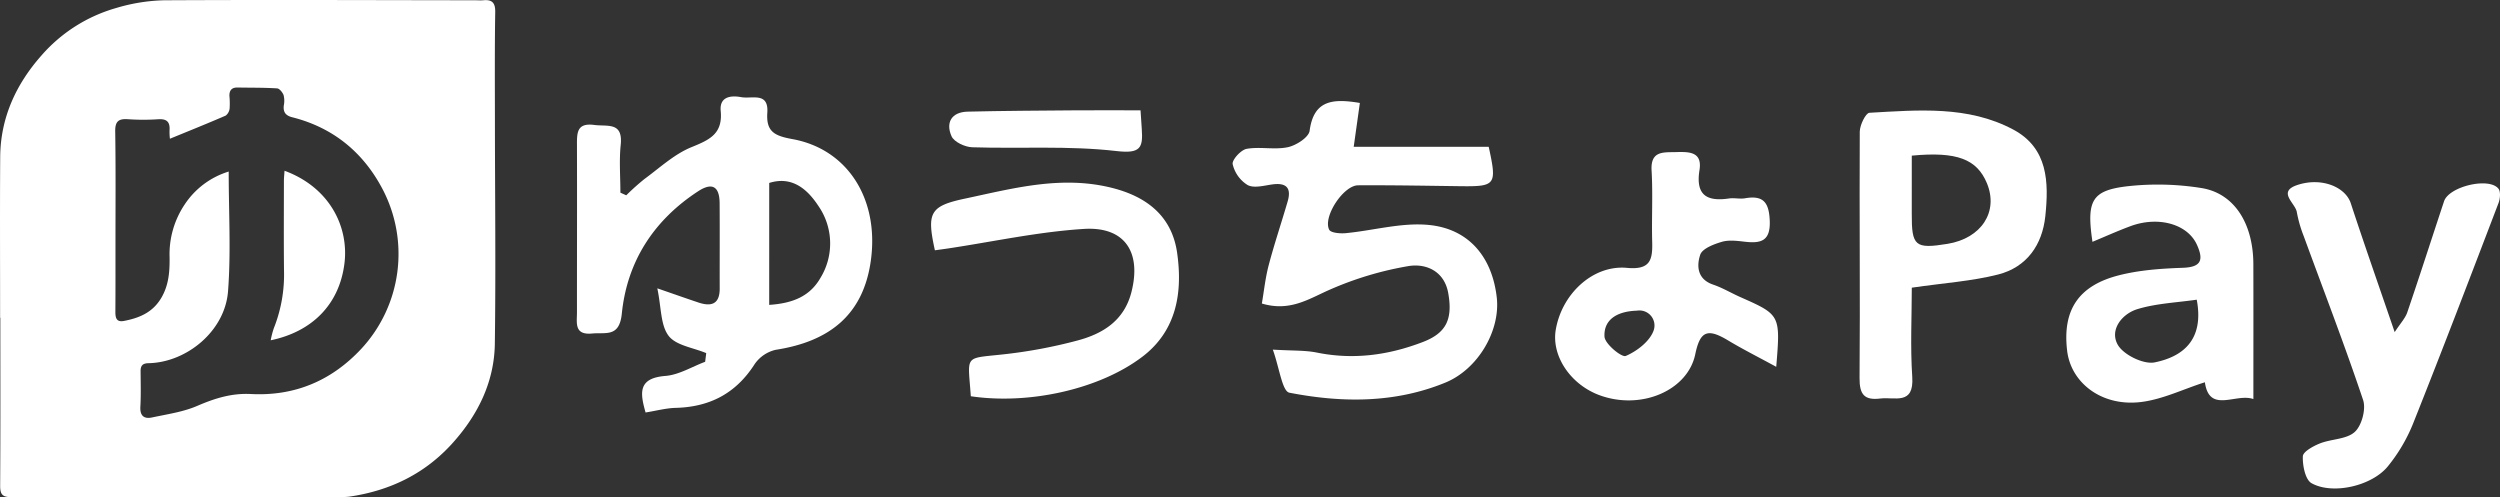 <svg height="163.67" viewBox="0 0 823 163.67" width="823" xmlns="http://www.w3.org/2000/svg"><rect x="0" y="0" width="823" height="163.67" fill="#333333" stroke="none"/><g fill="#fff"><path d="m-528.175-600.428c0-17.623-.093-35.247.031-52.87.091-12.926 5.18-23.973 13.63-33.51a51.218 51.218 0 0 1 24.578-15.58 59.62 59.62 0 0 1 15.768-2.537c34.1-.185 68.2-.037 102.3 0 .915 0 1.838.081 2.744 0 2.892-.274 3.99.782 3.942 3.881-.186 11.784-.113 23.573-.1 35.36.017 24.6.316 49.211-.027 73.809-.173 12.423-5.4 23.15-13.647 32.431-9.225 10.385-20.889 16.011-34.475 17.954a31.633 31.633 0 0 1 -4.45.095c-35.471 0-70.942-.057-106.413.052-3.061.01-3.882-.812-3.863-3.81.121-18.423.06-36.848.06-55.272zm75.252-48.112c0 13.409.775 26.466-.215 39.387-1.017 13.285-13.8 23.473-26.176 23.7-1.986.036-2.627.848-2.613 2.674.031 3.889.145 7.788-.074 11.666-.171 3.026 1.255 4.083 3.867 3.521 5-1.075 10.209-1.8 14.845-3.8 5.748-2.478 11.293-4.238 17.693-3.91 14.237.73 26.314-4.239 36.166-14.713a45.949 45.949 0 0 0 7.125-52.81c-6.351-12.057-16.251-20.194-29.677-23.581-2.178-.55-3.059-1.676-2.8-3.884a7.681 7.681 0 0 0 -.066-3.4c-.339-.915-1.355-2.18-2.14-2.229-4.332-.273-8.685-.21-13.029-.286-1.894-.034-2.711.933-2.669 2.746a26.057 26.057 0 0 1 .072 4.107 3.392 3.392 0 0 1 -1.3 2.395c-6 2.6-12.067 5.034-18.357 7.614a19.054 19.054 0 0 1 -.125-2.745c.2-2.793-.9-3.872-3.787-3.667a72.678 72.678 0 0 1 -9.944-.019c-3.091-.206-4.206.751-4.154 4.035.193 12.238.087 24.481.087 36.722 0 7.551.015 15.1-.032 22.652-.012 2.005.356 3.487 2.842 3 4.951-.96 9.3-2.71 12.148-7.381 2.594-4.259 2.914-8.832 2.854-13.532a29.407 29.407 0 0 1 5.021-17.5 26.705 26.705 0 0 1 14.438-10.762z" transform="translate(528.209 705.015)"/><path d="m-394.131-623.315c14.97 5.525 21.2 18.571 19.728 30.49-1.697 13.675-10.797 22.525-24.283 25.325a29.3 29.3 0 0 1 1.02-3.951 47.659 47.659 0 0 0 3.36-19.071c-.1-9.828-.038-19.656-.028-29.485.001-.988.118-1.975.203-3.308z" transform="translate(487.798 679.525)"/><path d="m-235.946-626.317a76.835 76.835 0 0 1 5.968-5.349c5.053-3.7 9.843-8.2 15.5-10.5 5.968-2.424 10.351-4.376 9.629-11.947-.424-4.452 2.954-5.225 6.752-4.52 3.527.655 9.062-1.807 8.593 5.11-.422 6.22 2.3 7.618 8.257 8.7 18.2 3.3 28.556 19.732 25.845 39.823-2.471 18.306-13.965 26.849-31.319 29.539a11.554 11.554 0 0 0 -7 4.786c-6.142 9.575-14.74 14.043-25.93 14.33-3.2.083-6.385.955-9.935 1.522-1.814-6.434-2.566-11.311 6.536-12.037 4.455-.356 8.725-3.029 13.078-4.653l.358-2.855c-4.252-1.8-9.933-2.5-12.372-5.68-2.688-3.51-2.4-9.3-3.731-15.649 5.688 1.965 9.622 3.362 13.581 4.681 4.241 1.414 6.97.495 6.956-4.613-.024-9.364.046-18.73-.024-28.093-.041-5.362-2.3-7.058-7.108-3.911-14.6 9.545-23.359 23.1-25.094 40.276-.8 7.88-5.27 6.106-9.788 6.532-5.953.561-4.974-3.52-4.976-6.967-.008-18.476.056-36.951 0-55.427-.011-3.971.173-6.99 5.685-6.266 4.4.579 9.507-1.089 8.716 6.555-.537 5.193-.1 10.487-.1 15.737zm47.062 36.071c7.571-.505 13.354-2.7 16.911-8.951a21.673 21.673 0 0 0 -.707-23.6c-3.489-5.334-8.541-10-16.2-7.591z" transform="translate(442.106 690.614)"/><path d="m74.811-574.835c6.6.4 10.648.192 14.5.974 12.035 2.444 23.573.861 34.872-3.472 7.569-2.9 9.963-7.34 8.358-16.186-1.3-7.17-7.3-9.742-13.006-8.824a109.609 109.609 0 0 0 -25.785 7.693c-6.947 3-13.181 7.445-22.549 4.639.706-4.081 1.148-8.447 2.256-12.637 1.864-7.053 4.2-13.979 6.242-20.988 1.27-4.369-.386-6.211-4.982-5.591-2.74.369-6.04 1.331-8.167.235a10.986 10.986 0 0 1 -4.955-6.889c-.287-1.393 2.709-4.715 4.6-5.049 4.414-.781 9.2.378 13.554-.544 2.755-.582 6.891-3.247 7.179-5.408 1.345-10.1 7.6-10.661 16.536-9.157-.634 4.526-1.271 9.071-2.021 14.425h44.436c2.765 12.673 2.374 13.133-9.629 12.976-11.12-.146-22.242-.356-33.361-.29-4.837.029-11.653 10.379-9.521 14.615.531 1.054 3.612 1.315 5.444 1.14 9.151-.876 18.429-3.576 27.376-2.7 13.282 1.3 20.867 10.708 22.349 23.9 1.223 10.89-6.169 23.589-16.936 28-16.671 6.835-34.116 6.667-51.345 3.317-2.364-.456-3.296-8.244-5.445-14.179z" transform="translate(344.202 689.93)"/><path d="m378.755-593.812c0 9.36-.516 19.415.15 29.39.627 9.406-5.772 6.517-10.5 7.1-5.291.653-6.892-1.328-6.847-6.782.226-27.016-.083-54.035.067-81.052.012-2.174 1.957-6.16 3.177-6.229 16.06-.9 32.425-2.416 47.324 5.512 11.522 6.131 11.733 17.4 10.593 28.451-.982 9.514-6.106 16.873-15.554 19.277-8.66 2.203-17.731 2.78-28.41 4.333zm-.005-43.464c0 6.539.024 12.815-.005 19.09-.051 10.714 1.083 11.685 11.757 9.949 11.181-1.818 16.882-10.6 12.97-19.988-3.284-7.875-9.839-10.475-24.722-9.05z" transform="translate(250.609 688.514)"/><path d="m601.655-568.49c1.922-2.952 3.488-4.568 4.146-6.5 4.145-12.154 8.063-24.386 12.11-36.574 1.62-4.875 14.823-8.032 17.9-4.139.786.992.561 3.327.019 4.747-9.248 24.2-18.481 48.407-28.076 72.47a54.513 54.513 0 0 1 -8.385 14.229c-5.3 6.445-18.141 9.376-25.078 5.51-2.072-1.155-2.989-5.849-2.869-8.859.061-1.521 3.432-3.371 5.635-4.244 3.785-1.5 8.772-1.32 11.47-3.792 2.3-2.109 3.736-7.505 2.731-10.5-6.073-18.131-12.978-35.983-19.548-53.949a42.111 42.111 0 0 1 -2.269-7.889c-.463-2.983-6.559-6.71.185-8.944 7.987-2.646 15.828.688 17.57 6 4.492 13.688 9.271 27.274 14.459 42.434z" transform="translate(186.675 677.82)"/><path d="m288.677-561.567c-6.015-3.278-11.07-5.816-15.9-8.719-6.723-4.037-9.164-3.092-10.756 4.582-2.478 11.933-17.78 18.5-31.466 13.5-9.561-3.494-15.894-12.9-14.469-21.493 1.957-11.814 12.217-21.5 23.476-20.444 7.673.719 8.442-2.651 8.282-8.536-.214-7.832.255-15.692-.2-23.5-.374-6.479 3.748-5.977 7.856-6.075 4.223-.1 8.912-.314 7.915 5.916-1.314 8.218 2.361 10.432 9.711 9.347 1.73-.255 3.577.235 5.291-.065 5.986-1.048 7.874 1.34 8.125 7.345.286 6.829-2.959 7.57-8.291 6.952-2.5-.29-5.216-.635-7.534.056-2.634.784-6.385 2.213-7.058 4.229-1.234 3.693-.978 8.074 4.251 9.845 3.071 1.04 5.909 2.753 8.89 4.076 13.283 5.886 13.288 5.875 11.877 22.984zm-45.877-18.484c-6.92.225-10.952 3.221-10.659 8.554.131 2.394 5.678 6.921 7 6.354 3.682-1.574 7.88-4.792 9.161-8.34a4.954 4.954 0 0 0 -5.502-6.568z" transform="translate(296.059 682.325)"/><path d="m522.069-546.087c-5.726-2.064-14.507 4.873-15.964-5.529-7.25 2.27-14.581 6-22.164 6.614-12.494 1.006-21.967-6.844-23.177-16.948-1.6-13.352 3.639-21.515 17.188-24.92 6.745-1.7 13.885-2.189 20.874-2.43 6.179-.213 6.889-2.64 4.65-7.6-3.046-6.751-12.616-9.537-21.89-6.1-4.192 1.556-8.277 3.4-12.492 5.15-2.006-13.609-.282-16.952 11.722-18.317a90.836 90.836 0 0 1 24.1.6c10.844 1.706 17.11 11.659 17.144 25.071.04 14.363.009 28.723.009 44.409zm-18.646-32.72c-6.457.95-13.227 1.2-19.5 3.1-5.1 1.546-9.232 6.774-6.542 11.664 1.845 3.353 8.518 6.629 12.206 5.877 9.105-1.853 16.36-7.265 13.835-20.641z" transform="translate(219.744 677.461)"/><path d="m-69.62-547.306c-.941-13.587-2.372-12.386 10.066-13.719a163.345 163.345 0 0 0 25.2-4.672c8.246-2.233 15.2-6.507 17.6-15.867 3.351-13.08-2.089-21.668-15.637-20.823-14.972.933-29.8 4.186-44.69 6.424-1.459.219-2.923.41-4.365.612-2.686-12.279-1.748-14.538 9.788-16.99 15.919-3.382 31.8-7.737 48.427-3.58 11.689 2.921 19.823 9.435 21.531 21.421 1.836 12.926-.1 25.51-11.376 34.129-14.099 10.771-37.401 15.913-56.544 13.065z" transform="translate(389.212 677.749)"/><path d="m-11.041-652.232c.179 2.722.284 4.447.407 6.17.44 6.158-.409 8.157-8.314 7.239-15.67-1.819-31.665-.736-47.512-1.248-2.385-.077-5.956-1.732-6.8-3.627-1.98-4.451-.056-7.968 5.3-8.1 11.685-.278 23.376-.334 35.065-.428 7.025-.051 14.048-.006 21.854-.006z" transform="translate(386.506 688.552)"/></g></svg>